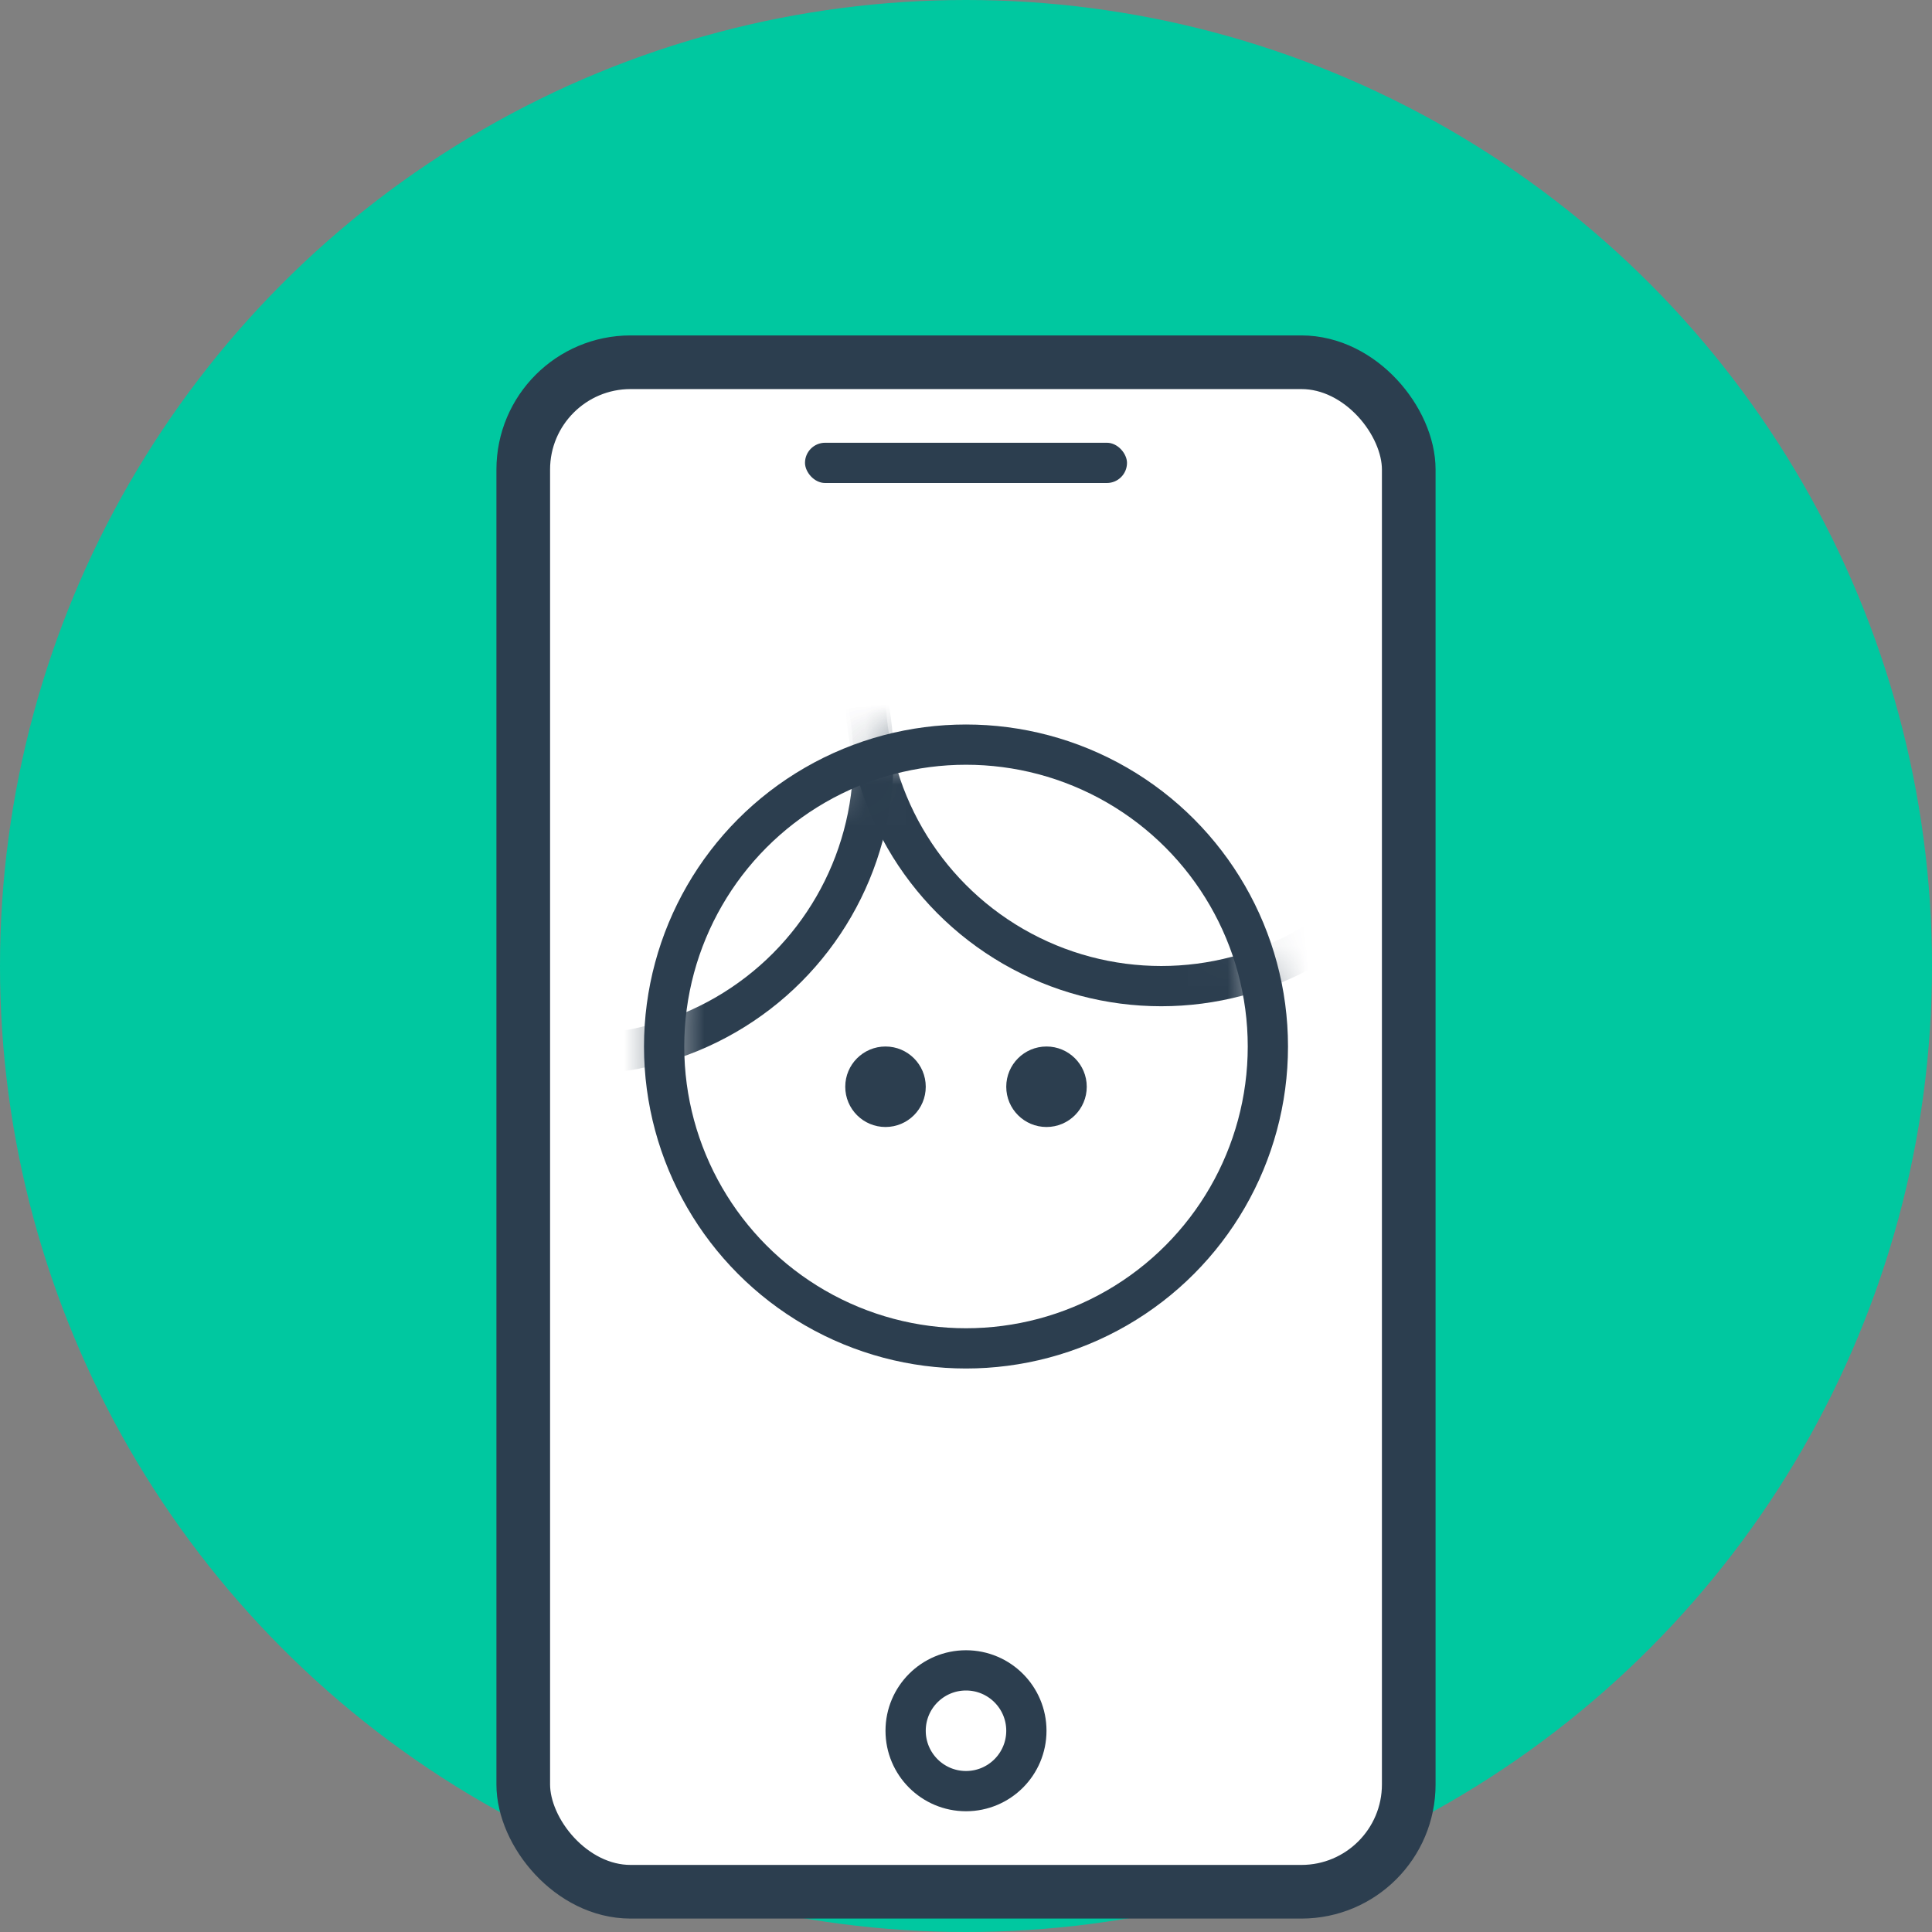 <svg width="48" height="48" xmlns="http://www.w3.org/2000/svg" xmlns:xlink="http://www.w3.org/1999/xlink"><rect width="100%" height="100%" fill="#808080" stroke="none"/><defs><circle id="a" cx="8" cy="8" r="7.5"/></defs><g fill="none" fill-rule="evenodd"><circle fill="#00C8A0" fill-rule="nonzero" cx="24" cy="24" r="24"/><rect stroke="#2C3E4F" stroke-width="1.333" fill="#FFF" fill-rule="nonzero" x="13" y="9" width="22" height="38" rx="2.667"/><rect fill="#2C3E4F" fill-rule="nonzero" x="20" y="11" width="8" height="1" rx=".5"/><g transform="translate(16 18)"><mask id="b" fill="#fff"><use xlink:href="#a"/></mask><circle stroke="#2C3E4F" mask="url(#b)" cx="12.85" cy="-.85" r="7.35"/><circle stroke="#2C3E4F" mask="url(#b)" cx="-1.65" cy=".85" r="7.35"/></g><circle stroke="#2C3E4F" fill="#FFF" fill-rule="nonzero" cx="24" cy="43" r="1.5"/><circle fill="#2C3E4F" fill-rule="nonzero" cx="22" cy="27" r="1"/><circle fill="#2C3E4F" fill-rule="nonzero" cx="26" cy="27" r="1"/><circle stroke="#2C3E4F" cx="24" cy="26" r="7.5"/></g></svg>